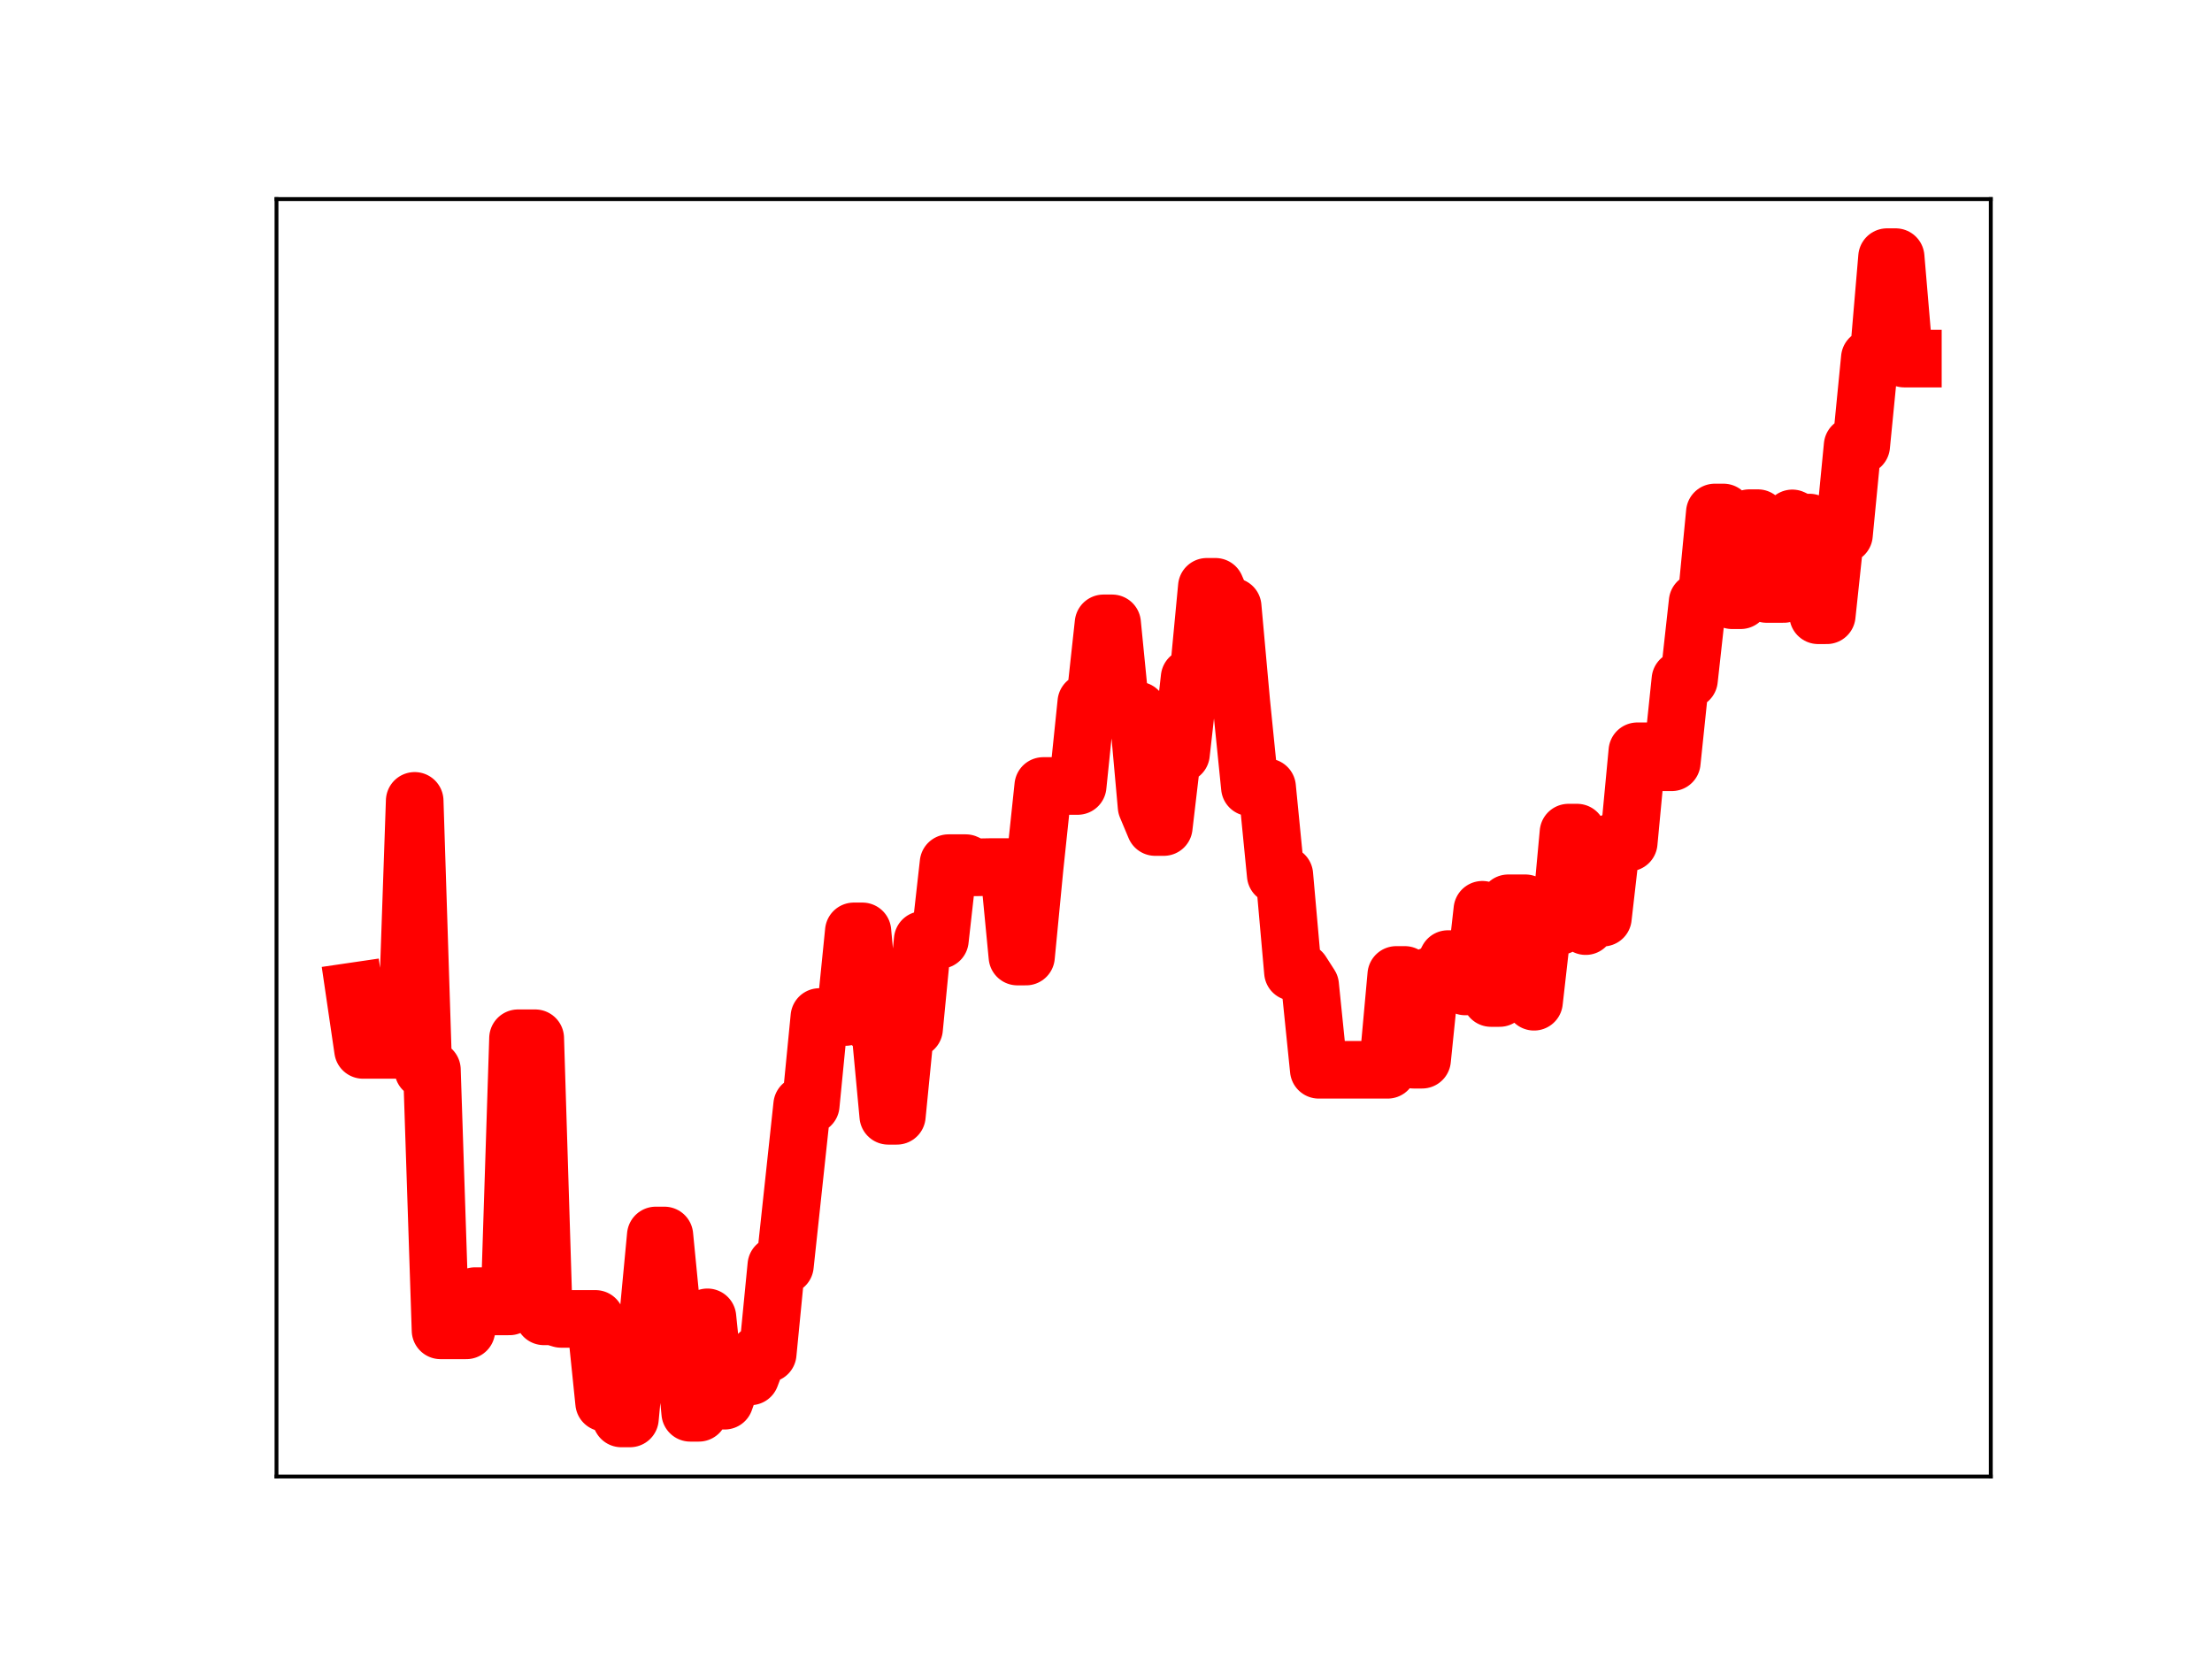 <?xml version="1.0" encoding="utf-8" standalone="no"?>
<!DOCTYPE svg PUBLIC "-//W3C//DTD SVG 1.1//EN"
  "http://www.w3.org/Graphics/SVG/1.1/DTD/svg11.dtd">
<!-- Created with matplotlib (https://matplotlib.org/) -->
<svg height="345.6pt" version="1.1" viewBox="0 0 460.8 345.6" width="460.8pt" xmlns="http://www.w3.org/2000/svg" xmlns:xlink="http://www.w3.org/1999/xlink">
 <defs>
  <style type="text/css">
*{stroke-linecap:butt;stroke-linejoin:round;}
  </style>
 </defs>
 <g id="figure_1">
  <g id="patch_1">
   <path d="M 0 345.6 
L 460.8 345.6 
L 460.8 0 
L 0 0 
z
" style="fill:#ffffff;"/>
  </g>
  <g id="axes_1">
   <g id="patch_2">
    <path d="M 57.6 307.584 
L 414.72 307.584 
L 414.72 41.472 
L 57.6 41.472 
z
" style="fill:#ffffff;"/>
   </g>
   <g id="line2d_1">
    <path clip-path="url(#p152beeae48)" d="M 73.833 206.493 
L 75.626 218.716 
L 84.595 218.716 
L 86.388 166.836 
L 88.182 222.851 
L 89.976 222.851 
L 91.769 277.136 
L 97.15 277.136 
L 98.944 270.003 
L 100.738 270.003 
L 102.531 272.149 
L 106.119 272.149 
L 107.912 216.286 
L 111.5 216.286 
L 113.294 274.217 
L 115.087 274.217 
L 116.881 274.752 
L 124.056 274.752 
L 125.849 292.204 
L 127.643 292.204 
L 129.437 295.488 
L 131.23 295.488 
L 133.024 276.402 
L 134.818 276.402 
L 136.611 257.372 
L 138.405 257.372 
L 140.199 275.736 
L 141.992 275.736 
L 143.786 294.313 
L 145.58 294.313 
L 147.373 274.424 
L 149.167 291.792 
L 150.961 291.792 
L 152.754 286.726 
L 156.342 286.726 
L 158.135 281.978 
L 159.929 281.978 
L 161.723 263.62 
L 163.516 263.62 
L 167.104 230.208 
L 168.897 230.208 
L 170.691 211.863 
L 176.072 211.863 
L 177.866 194.021 
L 179.659 194.021 
L 181.453 213.259 
L 183.247 213.259 
L 185.04 232.443 
L 186.834 232.443 
L 188.628 214.282 
L 190.421 214.282 
L 192.215 195.81 
L 195.802 195.81 
L 197.596 179.807 
L 201.183 179.807 
L 202.977 180.687 
L 206.564 180.622 
L 210.152 180.622 
L 211.945 199.269 
L 213.739 199.269 
L 215.533 180.701 
L 217.326 163.733 
L 224.501 163.733 
L 226.295 146.334 
L 228.088 146.334 
L 229.882 129.855 
L 231.676 129.855 
L 233.469 148.011 
L 237.057 148.011 
L 238.851 168.012 
L 240.644 172.287 
L 242.438 172.287 
L 244.232 157.038 
L 246.025 157.038 
L 247.819 141.171 
L 249.613 141.171 
L 251.406 122.243 
L 253.2 122.243 
L 254.994 126.392 
L 256.787 126.392 
L 258.581 146.251 
L 260.375 164.007 
L 263.962 164.007 
L 265.756 182.259 
L 267.549 182.259 
L 269.343 202.48 
L 271.137 202.48 
L 272.93 205.272 
L 274.724 222.857 
L 289.073 222.857 
L 290.867 203.096 
L 292.661 203.096 
L 294.454 220.757 
L 296.248 220.757 
L 298.042 203.25 
L 299.835 203.25 
L 301.629 199.791 
L 303.423 199.791 
L 305.216 205.492 
L 307.01 205.492 
L 308.804 189.523 
L 310.597 207.905 
L 312.391 207.905 
L 314.185 188.171 
L 317.772 188.171 
L 319.566 208.682 
L 321.359 192.898 
L 324.947 192.898 
L 326.74 173.449 
L 328.534 173.449 
L 330.328 192.928 
L 332.121 191.167 
L 333.915 191.167 
L 335.709 175.519 
L 339.296 175.519 
L 341.09 156.502 
L 342.883 156.502 
L 344.677 158.795 
L 348.264 158.795 
L 350.058 141.593 
L 351.852 141.593 
L 353.645 125.388 
L 355.439 125.388 
L 357.233 106.758 
L 359.026 106.758 
L 360.82 125.039 
L 362.614 125.039 
L 364.408 107.943 
L 366.201 107.943 
L 367.995 123.734 
L 371.582 123.734 
L 373.376 107.989 
L 375.17 108.858 
L 376.963 108.858 
L 378.757 128.171 
L 380.551 128.171 
L 382.344 111.365 
L 384.138 111.365 
L 385.932 92.854 
L 387.725 92.854 
L 389.519 74.61 
L 391.313 74.61 
L 393.106 53.568 
L 394.9 53.568 
L 396.694 74.702 
L 398.487 74.702 
L 398.487 74.702 
" style="fill:none;stroke:#ff0000;stroke-linecap:square;stroke-width:12;"/>
    <defs>
     <path d="M 0 3 
C 0.796 3 1.559 2.684 2.121 2.121 
C 2.684 1.559 3 0.796 3 0 
C 3 -0.796 2.684 -1.559 2.121 -2.121 
C 1.559 -2.684 0.796 -3 0 -3 
C -0.796 -3 -1.559 -2.684 -2.121 -2.121 
C -2.684 -1.559 -3 -0.796 -3 0 
C -3 0.796 -2.684 1.559 -2.121 2.121 
C -1.559 2.684 -0.796 3 0 3 
z
" id="mfee659326b" style="stroke:#ff0000;"/>
    </defs>
    <g clip-path="url(#p152beeae48)">
     <use style="fill:#ff0000;stroke:#ff0000;" x="73.833" xlink:href="#mfee659326b" y="206.493"/>
     <use style="fill:#ff0000;stroke:#ff0000;" x="75.626" xlink:href="#mfee659326b" y="218.716"/>
     <use style="fill:#ff0000;stroke:#ff0000;" x="77.42" xlink:href="#mfee659326b" y="218.716"/>
     <use style="fill:#ff0000;stroke:#ff0000;" x="79.214" xlink:href="#mfee659326b" y="218.716"/>
     <use style="fill:#ff0000;stroke:#ff0000;" x="81.007" xlink:href="#mfee659326b" y="218.716"/>
     <use style="fill:#ff0000;stroke:#ff0000;" x="82.801" xlink:href="#mfee659326b" y="218.716"/>
     <use style="fill:#ff0000;stroke:#ff0000;" x="84.595" xlink:href="#mfee659326b" y="218.716"/>
     <use style="fill:#ff0000;stroke:#ff0000;" x="86.388" xlink:href="#mfee659326b" y="166.836"/>
     <use style="fill:#ff0000;stroke:#ff0000;" x="88.182" xlink:href="#mfee659326b" y="222.851"/>
     <use style="fill:#ff0000;stroke:#ff0000;" x="89.976" xlink:href="#mfee659326b" y="222.851"/>
     <use style="fill:#ff0000;stroke:#ff0000;" x="91.769" xlink:href="#mfee659326b" y="277.136"/>
     <use style="fill:#ff0000;stroke:#ff0000;" x="93.563" xlink:href="#mfee659326b" y="277.136"/>
     <use style="fill:#ff0000;stroke:#ff0000;" x="95.357" xlink:href="#mfee659326b" y="277.136"/>
     <use style="fill:#ff0000;stroke:#ff0000;" x="97.15" xlink:href="#mfee659326b" y="277.136"/>
     <use style="fill:#ff0000;stroke:#ff0000;" x="98.944" xlink:href="#mfee659326b" y="270.003"/>
     <use style="fill:#ff0000;stroke:#ff0000;" x="100.738" xlink:href="#mfee659326b" y="270.003"/>
     <use style="fill:#ff0000;stroke:#ff0000;" x="102.531" xlink:href="#mfee659326b" y="272.149"/>
     <use style="fill:#ff0000;stroke:#ff0000;" x="104.325" xlink:href="#mfee659326b" y="272.149"/>
     <use style="fill:#ff0000;stroke:#ff0000;" x="106.119" xlink:href="#mfee659326b" y="272.149"/>
     <use style="fill:#ff0000;stroke:#ff0000;" x="107.912" xlink:href="#mfee659326b" y="216.286"/>
     <use style="fill:#ff0000;stroke:#ff0000;" x="109.706" xlink:href="#mfee659326b" y="216.286"/>
     <use style="fill:#ff0000;stroke:#ff0000;" x="111.5" xlink:href="#mfee659326b" y="216.286"/>
     <use style="fill:#ff0000;stroke:#ff0000;" x="113.294" xlink:href="#mfee659326b" y="274.217"/>
     <use style="fill:#ff0000;stroke:#ff0000;" x="115.087" xlink:href="#mfee659326b" y="274.217"/>
     <use style="fill:#ff0000;stroke:#ff0000;" x="116.881" xlink:href="#mfee659326b" y="274.752"/>
     <use style="fill:#ff0000;stroke:#ff0000;" x="118.675" xlink:href="#mfee659326b" y="274.752"/>
     <use style="fill:#ff0000;stroke:#ff0000;" x="120.468" xlink:href="#mfee659326b" y="274.752"/>
     <use style="fill:#ff0000;stroke:#ff0000;" x="122.262" xlink:href="#mfee659326b" y="274.752"/>
     <use style="fill:#ff0000;stroke:#ff0000;" x="124.056" xlink:href="#mfee659326b" y="274.752"/>
     <use style="fill:#ff0000;stroke:#ff0000;" x="125.849" xlink:href="#mfee659326b" y="292.204"/>
     <use style="fill:#ff0000;stroke:#ff0000;" x="127.643" xlink:href="#mfee659326b" y="292.204"/>
     <use style="fill:#ff0000;stroke:#ff0000;" x="129.437" xlink:href="#mfee659326b" y="295.488"/>
     <use style="fill:#ff0000;stroke:#ff0000;" x="131.23" xlink:href="#mfee659326b" y="295.488"/>
     <use style="fill:#ff0000;stroke:#ff0000;" x="133.024" xlink:href="#mfee659326b" y="276.402"/>
     <use style="fill:#ff0000;stroke:#ff0000;" x="134.818" xlink:href="#mfee659326b" y="276.402"/>
     <use style="fill:#ff0000;stroke:#ff0000;" x="136.611" xlink:href="#mfee659326b" y="257.372"/>
     <use style="fill:#ff0000;stroke:#ff0000;" x="138.405" xlink:href="#mfee659326b" y="257.372"/>
     <use style="fill:#ff0000;stroke:#ff0000;" x="140.199" xlink:href="#mfee659326b" y="275.736"/>
     <use style="fill:#ff0000;stroke:#ff0000;" x="141.992" xlink:href="#mfee659326b" y="275.736"/>
     <use style="fill:#ff0000;stroke:#ff0000;" x="143.786" xlink:href="#mfee659326b" y="294.313"/>
     <use style="fill:#ff0000;stroke:#ff0000;" x="145.58" xlink:href="#mfee659326b" y="294.313"/>
     <use style="fill:#ff0000;stroke:#ff0000;" x="147.373" xlink:href="#mfee659326b" y="274.424"/>
     <use style="fill:#ff0000;stroke:#ff0000;" x="149.167" xlink:href="#mfee659326b" y="291.792"/>
     <use style="fill:#ff0000;stroke:#ff0000;" x="150.961" xlink:href="#mfee659326b" y="291.792"/>
     <use style="fill:#ff0000;stroke:#ff0000;" x="152.754" xlink:href="#mfee659326b" y="286.726"/>
     <use style="fill:#ff0000;stroke:#ff0000;" x="154.548" xlink:href="#mfee659326b" y="286.726"/>
     <use style="fill:#ff0000;stroke:#ff0000;" x="156.342" xlink:href="#mfee659326b" y="286.726"/>
     <use style="fill:#ff0000;stroke:#ff0000;" x="158.135" xlink:href="#mfee659326b" y="281.978"/>
     <use style="fill:#ff0000;stroke:#ff0000;" x="159.929" xlink:href="#mfee659326b" y="281.978"/>
     <use style="fill:#ff0000;stroke:#ff0000;" x="161.723" xlink:href="#mfee659326b" y="263.62"/>
     <use style="fill:#ff0000;stroke:#ff0000;" x="163.516" xlink:href="#mfee659326b" y="263.62"/>
     <use style="fill:#ff0000;stroke:#ff0000;" x="165.31" xlink:href="#mfee659326b" y="247.208"/>
     <use style="fill:#ff0000;stroke:#ff0000;" x="167.104" xlink:href="#mfee659326b" y="230.208"/>
     <use style="fill:#ff0000;stroke:#ff0000;" x="168.897" xlink:href="#mfee659326b" y="230.208"/>
     <use style="fill:#ff0000;stroke:#ff0000;" x="170.691" xlink:href="#mfee659326b" y="211.863"/>
     <use style="fill:#ff0000;stroke:#ff0000;" x="172.485" xlink:href="#mfee659326b" y="211.863"/>
     <use style="fill:#ff0000;stroke:#ff0000;" x="174.278" xlink:href="#mfee659326b" y="211.863"/>
     <use style="fill:#ff0000;stroke:#ff0000;" x="176.072" xlink:href="#mfee659326b" y="211.863"/>
     <use style="fill:#ff0000;stroke:#ff0000;" x="177.866" xlink:href="#mfee659326b" y="194.021"/>
     <use style="fill:#ff0000;stroke:#ff0000;" x="179.659" xlink:href="#mfee659326b" y="194.021"/>
     <use style="fill:#ff0000;stroke:#ff0000;" x="181.453" xlink:href="#mfee659326b" y="213.259"/>
     <use style="fill:#ff0000;stroke:#ff0000;" x="183.247" xlink:href="#mfee659326b" y="213.259"/>
     <use style="fill:#ff0000;stroke:#ff0000;" x="185.04" xlink:href="#mfee659326b" y="232.443"/>
     <use style="fill:#ff0000;stroke:#ff0000;" x="186.834" xlink:href="#mfee659326b" y="232.443"/>
     <use style="fill:#ff0000;stroke:#ff0000;" x="188.628" xlink:href="#mfee659326b" y="214.282"/>
     <use style="fill:#ff0000;stroke:#ff0000;" x="190.421" xlink:href="#mfee659326b" y="214.282"/>
     <use style="fill:#ff0000;stroke:#ff0000;" x="192.215" xlink:href="#mfee659326b" y="195.81"/>
     <use style="fill:#ff0000;stroke:#ff0000;" x="194.009" xlink:href="#mfee659326b" y="195.81"/>
     <use style="fill:#ff0000;stroke:#ff0000;" x="195.802" xlink:href="#mfee659326b" y="195.81"/>
     <use style="fill:#ff0000;stroke:#ff0000;" x="197.596" xlink:href="#mfee659326b" y="179.807"/>
     <use style="fill:#ff0000;stroke:#ff0000;" x="199.39" xlink:href="#mfee659326b" y="179.807"/>
     <use style="fill:#ff0000;stroke:#ff0000;" x="201.183" xlink:href="#mfee659326b" y="179.807"/>
     <use style="fill:#ff0000;stroke:#ff0000;" x="202.977" xlink:href="#mfee659326b" y="180.687"/>
     <use style="fill:#ff0000;stroke:#ff0000;" x="204.771" xlink:href="#mfee659326b" y="180.622"/>
     <use style="fill:#ff0000;stroke:#ff0000;" x="206.564" xlink:href="#mfee659326b" y="180.622"/>
     <use style="fill:#ff0000;stroke:#ff0000;" x="208.358" xlink:href="#mfee659326b" y="180.622"/>
     <use style="fill:#ff0000;stroke:#ff0000;" x="210.152" xlink:href="#mfee659326b" y="180.622"/>
     <use style="fill:#ff0000;stroke:#ff0000;" x="211.945" xlink:href="#mfee659326b" y="199.269"/>
     <use style="fill:#ff0000;stroke:#ff0000;" x="213.739" xlink:href="#mfee659326b" y="199.269"/>
     <use style="fill:#ff0000;stroke:#ff0000;" x="215.533" xlink:href="#mfee659326b" y="180.701"/>
     <use style="fill:#ff0000;stroke:#ff0000;" x="217.326" xlink:href="#mfee659326b" y="163.733"/>
     <use style="fill:#ff0000;stroke:#ff0000;" x="219.12" xlink:href="#mfee659326b" y="163.733"/>
     <use style="fill:#ff0000;stroke:#ff0000;" x="220.914" xlink:href="#mfee659326b" y="163.733"/>
     <use style="fill:#ff0000;stroke:#ff0000;" x="222.707" xlink:href="#mfee659326b" y="163.733"/>
     <use style="fill:#ff0000;stroke:#ff0000;" x="224.501" xlink:href="#mfee659326b" y="163.733"/>
     <use style="fill:#ff0000;stroke:#ff0000;" x="226.295" xlink:href="#mfee659326b" y="146.334"/>
     <use style="fill:#ff0000;stroke:#ff0000;" x="228.088" xlink:href="#mfee659326b" y="146.334"/>
     <use style="fill:#ff0000;stroke:#ff0000;" x="229.882" xlink:href="#mfee659326b" y="129.855"/>
     <use style="fill:#ff0000;stroke:#ff0000;" x="231.676" xlink:href="#mfee659326b" y="129.855"/>
     <use style="fill:#ff0000;stroke:#ff0000;" x="233.469" xlink:href="#mfee659326b" y="148.011"/>
     <use style="fill:#ff0000;stroke:#ff0000;" x="235.263" xlink:href="#mfee659326b" y="148.011"/>
     <use style="fill:#ff0000;stroke:#ff0000;" x="237.057" xlink:href="#mfee659326b" y="148.011"/>
     <use style="fill:#ff0000;stroke:#ff0000;" x="238.851" xlink:href="#mfee659326b" y="168.012"/>
     <use style="fill:#ff0000;stroke:#ff0000;" x="240.644" xlink:href="#mfee659326b" y="172.287"/>
     <use style="fill:#ff0000;stroke:#ff0000;" x="242.438" xlink:href="#mfee659326b" y="172.287"/>
     <use style="fill:#ff0000;stroke:#ff0000;" x="244.232" xlink:href="#mfee659326b" y="157.038"/>
     <use style="fill:#ff0000;stroke:#ff0000;" x="246.025" xlink:href="#mfee659326b" y="157.038"/>
     <use style="fill:#ff0000;stroke:#ff0000;" x="247.819" xlink:href="#mfee659326b" y="141.171"/>
     <use style="fill:#ff0000;stroke:#ff0000;" x="249.613" xlink:href="#mfee659326b" y="141.171"/>
     <use style="fill:#ff0000;stroke:#ff0000;" x="251.406" xlink:href="#mfee659326b" y="122.243"/>
     <use style="fill:#ff0000;stroke:#ff0000;" x="253.2" xlink:href="#mfee659326b" y="122.243"/>
     <use style="fill:#ff0000;stroke:#ff0000;" x="254.994" xlink:href="#mfee659326b" y="126.392"/>
     <use style="fill:#ff0000;stroke:#ff0000;" x="256.787" xlink:href="#mfee659326b" y="126.392"/>
     <use style="fill:#ff0000;stroke:#ff0000;" x="258.581" xlink:href="#mfee659326b" y="146.251"/>
     <use style="fill:#ff0000;stroke:#ff0000;" x="260.375" xlink:href="#mfee659326b" y="164.007"/>
     <use style="fill:#ff0000;stroke:#ff0000;" x="262.168" xlink:href="#mfee659326b" y="164.007"/>
     <use style="fill:#ff0000;stroke:#ff0000;" x="263.962" xlink:href="#mfee659326b" y="164.007"/>
     <use style="fill:#ff0000;stroke:#ff0000;" x="265.756" xlink:href="#mfee659326b" y="182.259"/>
     <use style="fill:#ff0000;stroke:#ff0000;" x="267.549" xlink:href="#mfee659326b" y="182.259"/>
     <use style="fill:#ff0000;stroke:#ff0000;" x="269.343" xlink:href="#mfee659326b" y="202.48"/>
     <use style="fill:#ff0000;stroke:#ff0000;" x="271.137" xlink:href="#mfee659326b" y="202.48"/>
     <use style="fill:#ff0000;stroke:#ff0000;" x="272.93" xlink:href="#mfee659326b" y="205.272"/>
     <use style="fill:#ff0000;stroke:#ff0000;" x="274.724" xlink:href="#mfee659326b" y="222.857"/>
     <use style="fill:#ff0000;stroke:#ff0000;" x="276.518" xlink:href="#mfee659326b" y="222.857"/>
     <use style="fill:#ff0000;stroke:#ff0000;" x="278.311" xlink:href="#mfee659326b" y="222.857"/>
     <use style="fill:#ff0000;stroke:#ff0000;" x="280.105" xlink:href="#mfee659326b" y="222.857"/>
     <use style="fill:#ff0000;stroke:#ff0000;" x="281.899" xlink:href="#mfee659326b" y="222.857"/>
     <use style="fill:#ff0000;stroke:#ff0000;" x="283.692" xlink:href="#mfee659326b" y="222.857"/>
     <use style="fill:#ff0000;stroke:#ff0000;" x="285.486" xlink:href="#mfee659326b" y="222.857"/>
     <use style="fill:#ff0000;stroke:#ff0000;" x="287.28" xlink:href="#mfee659326b" y="222.857"/>
     <use style="fill:#ff0000;stroke:#ff0000;" x="289.073" xlink:href="#mfee659326b" y="222.857"/>
     <use style="fill:#ff0000;stroke:#ff0000;" x="290.867" xlink:href="#mfee659326b" y="203.096"/>
     <use style="fill:#ff0000;stroke:#ff0000;" x="292.661" xlink:href="#mfee659326b" y="203.096"/>
     <use style="fill:#ff0000;stroke:#ff0000;" x="294.454" xlink:href="#mfee659326b" y="220.757"/>
     <use style="fill:#ff0000;stroke:#ff0000;" x="296.248" xlink:href="#mfee659326b" y="220.757"/>
     <use style="fill:#ff0000;stroke:#ff0000;" x="298.042" xlink:href="#mfee659326b" y="203.25"/>
     <use style="fill:#ff0000;stroke:#ff0000;" x="299.835" xlink:href="#mfee659326b" y="203.25"/>
     <use style="fill:#ff0000;stroke:#ff0000;" x="301.629" xlink:href="#mfee659326b" y="199.791"/>
     <use style="fill:#ff0000;stroke:#ff0000;" x="303.423" xlink:href="#mfee659326b" y="199.791"/>
     <use style="fill:#ff0000;stroke:#ff0000;" x="305.216" xlink:href="#mfee659326b" y="205.492"/>
     <use style="fill:#ff0000;stroke:#ff0000;" x="307.01" xlink:href="#mfee659326b" y="205.492"/>
     <use style="fill:#ff0000;stroke:#ff0000;" x="308.804" xlink:href="#mfee659326b" y="189.523"/>
     <use style="fill:#ff0000;stroke:#ff0000;" x="310.597" xlink:href="#mfee659326b" y="207.905"/>
     <use style="fill:#ff0000;stroke:#ff0000;" x="312.391" xlink:href="#mfee659326b" y="207.905"/>
     <use style="fill:#ff0000;stroke:#ff0000;" x="314.185" xlink:href="#mfee659326b" y="188.171"/>
     <use style="fill:#ff0000;stroke:#ff0000;" x="315.978" xlink:href="#mfee659326b" y="188.171"/>
     <use style="fill:#ff0000;stroke:#ff0000;" x="317.772" xlink:href="#mfee659326b" y="188.171"/>
     <use style="fill:#ff0000;stroke:#ff0000;" x="319.566" xlink:href="#mfee659326b" y="208.682"/>
     <use style="fill:#ff0000;stroke:#ff0000;" x="321.359" xlink:href="#mfee659326b" y="192.898"/>
     <use style="fill:#ff0000;stroke:#ff0000;" x="323.153" xlink:href="#mfee659326b" y="192.898"/>
     <use style="fill:#ff0000;stroke:#ff0000;" x="324.947" xlink:href="#mfee659326b" y="192.898"/>
     <use style="fill:#ff0000;stroke:#ff0000;" x="326.74" xlink:href="#mfee659326b" y="173.449"/>
     <use style="fill:#ff0000;stroke:#ff0000;" x="328.534" xlink:href="#mfee659326b" y="173.449"/>
     <use style="fill:#ff0000;stroke:#ff0000;" x="330.328" xlink:href="#mfee659326b" y="192.928"/>
     <use style="fill:#ff0000;stroke:#ff0000;" x="332.121" xlink:href="#mfee659326b" y="191.167"/>
     <use style="fill:#ff0000;stroke:#ff0000;" x="333.915" xlink:href="#mfee659326b" y="191.167"/>
     <use style="fill:#ff0000;stroke:#ff0000;" x="335.709" xlink:href="#mfee659326b" y="175.519"/>
     <use style="fill:#ff0000;stroke:#ff0000;" x="337.502" xlink:href="#mfee659326b" y="175.519"/>
     <use style="fill:#ff0000;stroke:#ff0000;" x="339.296" xlink:href="#mfee659326b" y="175.519"/>
     <use style="fill:#ff0000;stroke:#ff0000;" x="341.09" xlink:href="#mfee659326b" y="156.502"/>
     <use style="fill:#ff0000;stroke:#ff0000;" x="342.883" xlink:href="#mfee659326b" y="156.502"/>
     <use style="fill:#ff0000;stroke:#ff0000;" x="344.677" xlink:href="#mfee659326b" y="158.795"/>
     <use style="fill:#ff0000;stroke:#ff0000;" x="346.471" xlink:href="#mfee659326b" y="158.795"/>
     <use style="fill:#ff0000;stroke:#ff0000;" x="348.264" xlink:href="#mfee659326b" y="158.795"/>
     <use style="fill:#ff0000;stroke:#ff0000;" x="350.058" xlink:href="#mfee659326b" y="141.593"/>
     <use style="fill:#ff0000;stroke:#ff0000;" x="351.852" xlink:href="#mfee659326b" y="141.593"/>
     <use style="fill:#ff0000;stroke:#ff0000;" x="353.645" xlink:href="#mfee659326b" y="125.388"/>
     <use style="fill:#ff0000;stroke:#ff0000;" x="355.439" xlink:href="#mfee659326b" y="125.388"/>
     <use style="fill:#ff0000;stroke:#ff0000;" x="357.233" xlink:href="#mfee659326b" y="106.758"/>
     <use style="fill:#ff0000;stroke:#ff0000;" x="359.026" xlink:href="#mfee659326b" y="106.758"/>
     <use style="fill:#ff0000;stroke:#ff0000;" x="360.82" xlink:href="#mfee659326b" y="125.039"/>
     <use style="fill:#ff0000;stroke:#ff0000;" x="362.614" xlink:href="#mfee659326b" y="125.039"/>
     <use style="fill:#ff0000;stroke:#ff0000;" x="364.408" xlink:href="#mfee659326b" y="107.943"/>
     <use style="fill:#ff0000;stroke:#ff0000;" x="366.201" xlink:href="#mfee659326b" y="107.943"/>
     <use style="fill:#ff0000;stroke:#ff0000;" x="367.995" xlink:href="#mfee659326b" y="123.734"/>
     <use style="fill:#ff0000;stroke:#ff0000;" x="369.789" xlink:href="#mfee659326b" y="123.734"/>
     <use style="fill:#ff0000;stroke:#ff0000;" x="371.582" xlink:href="#mfee659326b" y="123.734"/>
     <use style="fill:#ff0000;stroke:#ff0000;" x="373.376" xlink:href="#mfee659326b" y="107.989"/>
     <use style="fill:#ff0000;stroke:#ff0000;" x="375.17" xlink:href="#mfee659326b" y="108.858"/>
     <use style="fill:#ff0000;stroke:#ff0000;" x="376.963" xlink:href="#mfee659326b" y="108.858"/>
     <use style="fill:#ff0000;stroke:#ff0000;" x="378.757" xlink:href="#mfee659326b" y="128.171"/>
     <use style="fill:#ff0000;stroke:#ff0000;" x="380.551" xlink:href="#mfee659326b" y="128.171"/>
     <use style="fill:#ff0000;stroke:#ff0000;" x="382.344" xlink:href="#mfee659326b" y="111.365"/>
     <use style="fill:#ff0000;stroke:#ff0000;" x="384.138" xlink:href="#mfee659326b" y="111.365"/>
     <use style="fill:#ff0000;stroke:#ff0000;" x="385.932" xlink:href="#mfee659326b" y="92.854"/>
     <use style="fill:#ff0000;stroke:#ff0000;" x="387.725" xlink:href="#mfee659326b" y="92.854"/>
     <use style="fill:#ff0000;stroke:#ff0000;" x="389.519" xlink:href="#mfee659326b" y="74.61"/>
     <use style="fill:#ff0000;stroke:#ff0000;" x="391.313" xlink:href="#mfee659326b" y="74.61"/>
     <use style="fill:#ff0000;stroke:#ff0000;" x="393.106" xlink:href="#mfee659326b" y="53.568"/>
     <use style="fill:#ff0000;stroke:#ff0000;" x="394.9" xlink:href="#mfee659326b" y="53.568"/>
     <use style="fill:#ff0000;stroke:#ff0000;" x="396.694" xlink:href="#mfee659326b" y="74.702"/>
     <use style="fill:#ff0000;stroke:#ff0000;" x="398.487" xlink:href="#mfee659326b" y="74.702"/>
    </g>
   </g>
   <g id="patch_3">
    <path d="M 57.6 307.584 
L 57.6 41.472 
" style="fill:none;stroke:#000000;stroke-linecap:square;stroke-linejoin:miter;stroke-width:0.8;"/>
   </g>
   <g id="patch_4">
    <path d="M 414.72 307.584 
L 414.72 41.472 
" style="fill:none;stroke:#000000;stroke-linecap:square;stroke-linejoin:miter;stroke-width:0.8;"/>
   </g>
   <g id="patch_5">
    <path d="M 57.6 307.584 
L 414.72 307.584 
" style="fill:none;stroke:#000000;stroke-linecap:square;stroke-linejoin:miter;stroke-width:0.8;"/>
   </g>
   <g id="patch_6">
    <path d="M 57.6 41.472 
L 414.72 41.472 
" style="fill:none;stroke:#000000;stroke-linecap:square;stroke-linejoin:miter;stroke-width:0.8;"/>
   </g>
  </g>
 </g>
 <defs>
  <clipPath id="p152beeae48">
   <rect height="266.112" width="357.12" x="57.6" y="41.472"/>
  </clipPath>
 </defs>
</svg>
